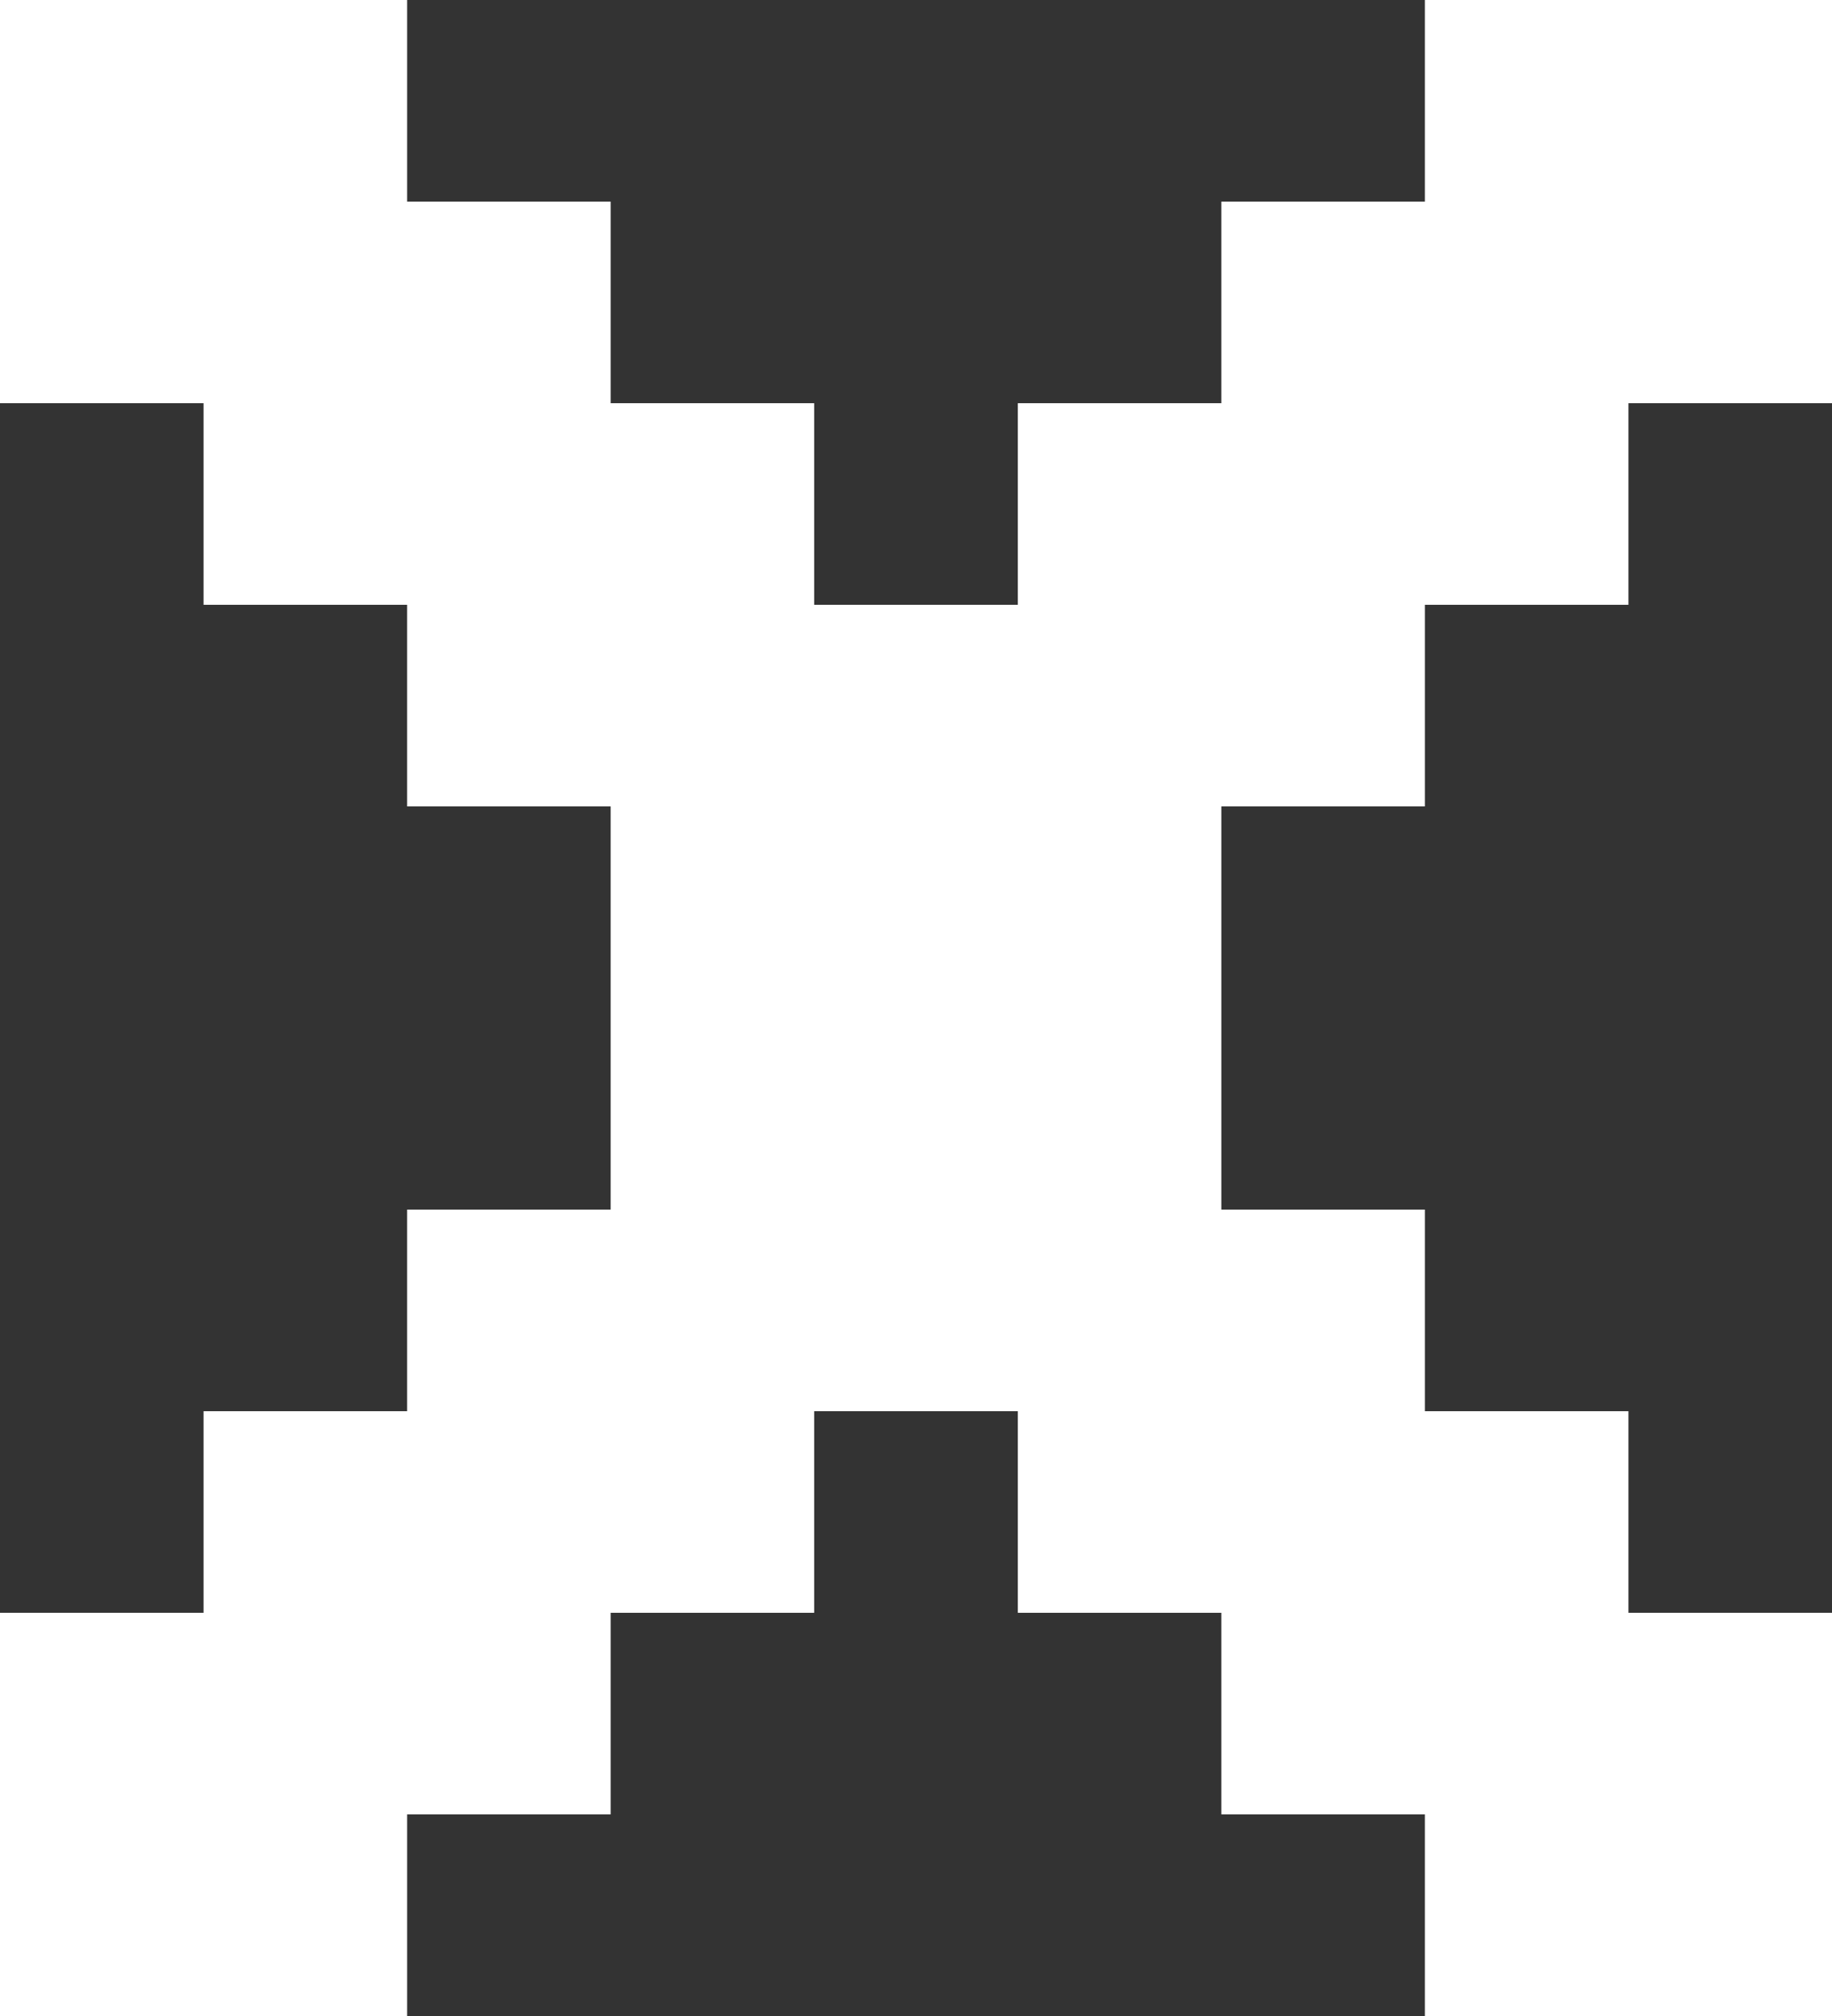 <svg width="30" height="33" viewBox="0 0 30 33" fill="none" xmlns="http://www.w3.org/2000/svg">
<rect x="0" y="0" width="30" height="33" fill="#333333" stroke="none"/>
<path d="M0 33V26.4H3.333V23.1H6.667V19.8H10V13.2H6.667V9.9H3.333V6.6H0V0H6.667V3.3H10V6.6H13.333V9.9H16.667V6.6H20V3.3H23.333V0H30V6.6H26.667V9.9H23.333V13.2H20V19.8H23.333V23.1H26.667V26.4H30V33H23.333V29.7H20V26.4H16.667V23.1H13.333V26.4H10V29.7H6.667V33H0Z" fill="white"/>
</svg>
